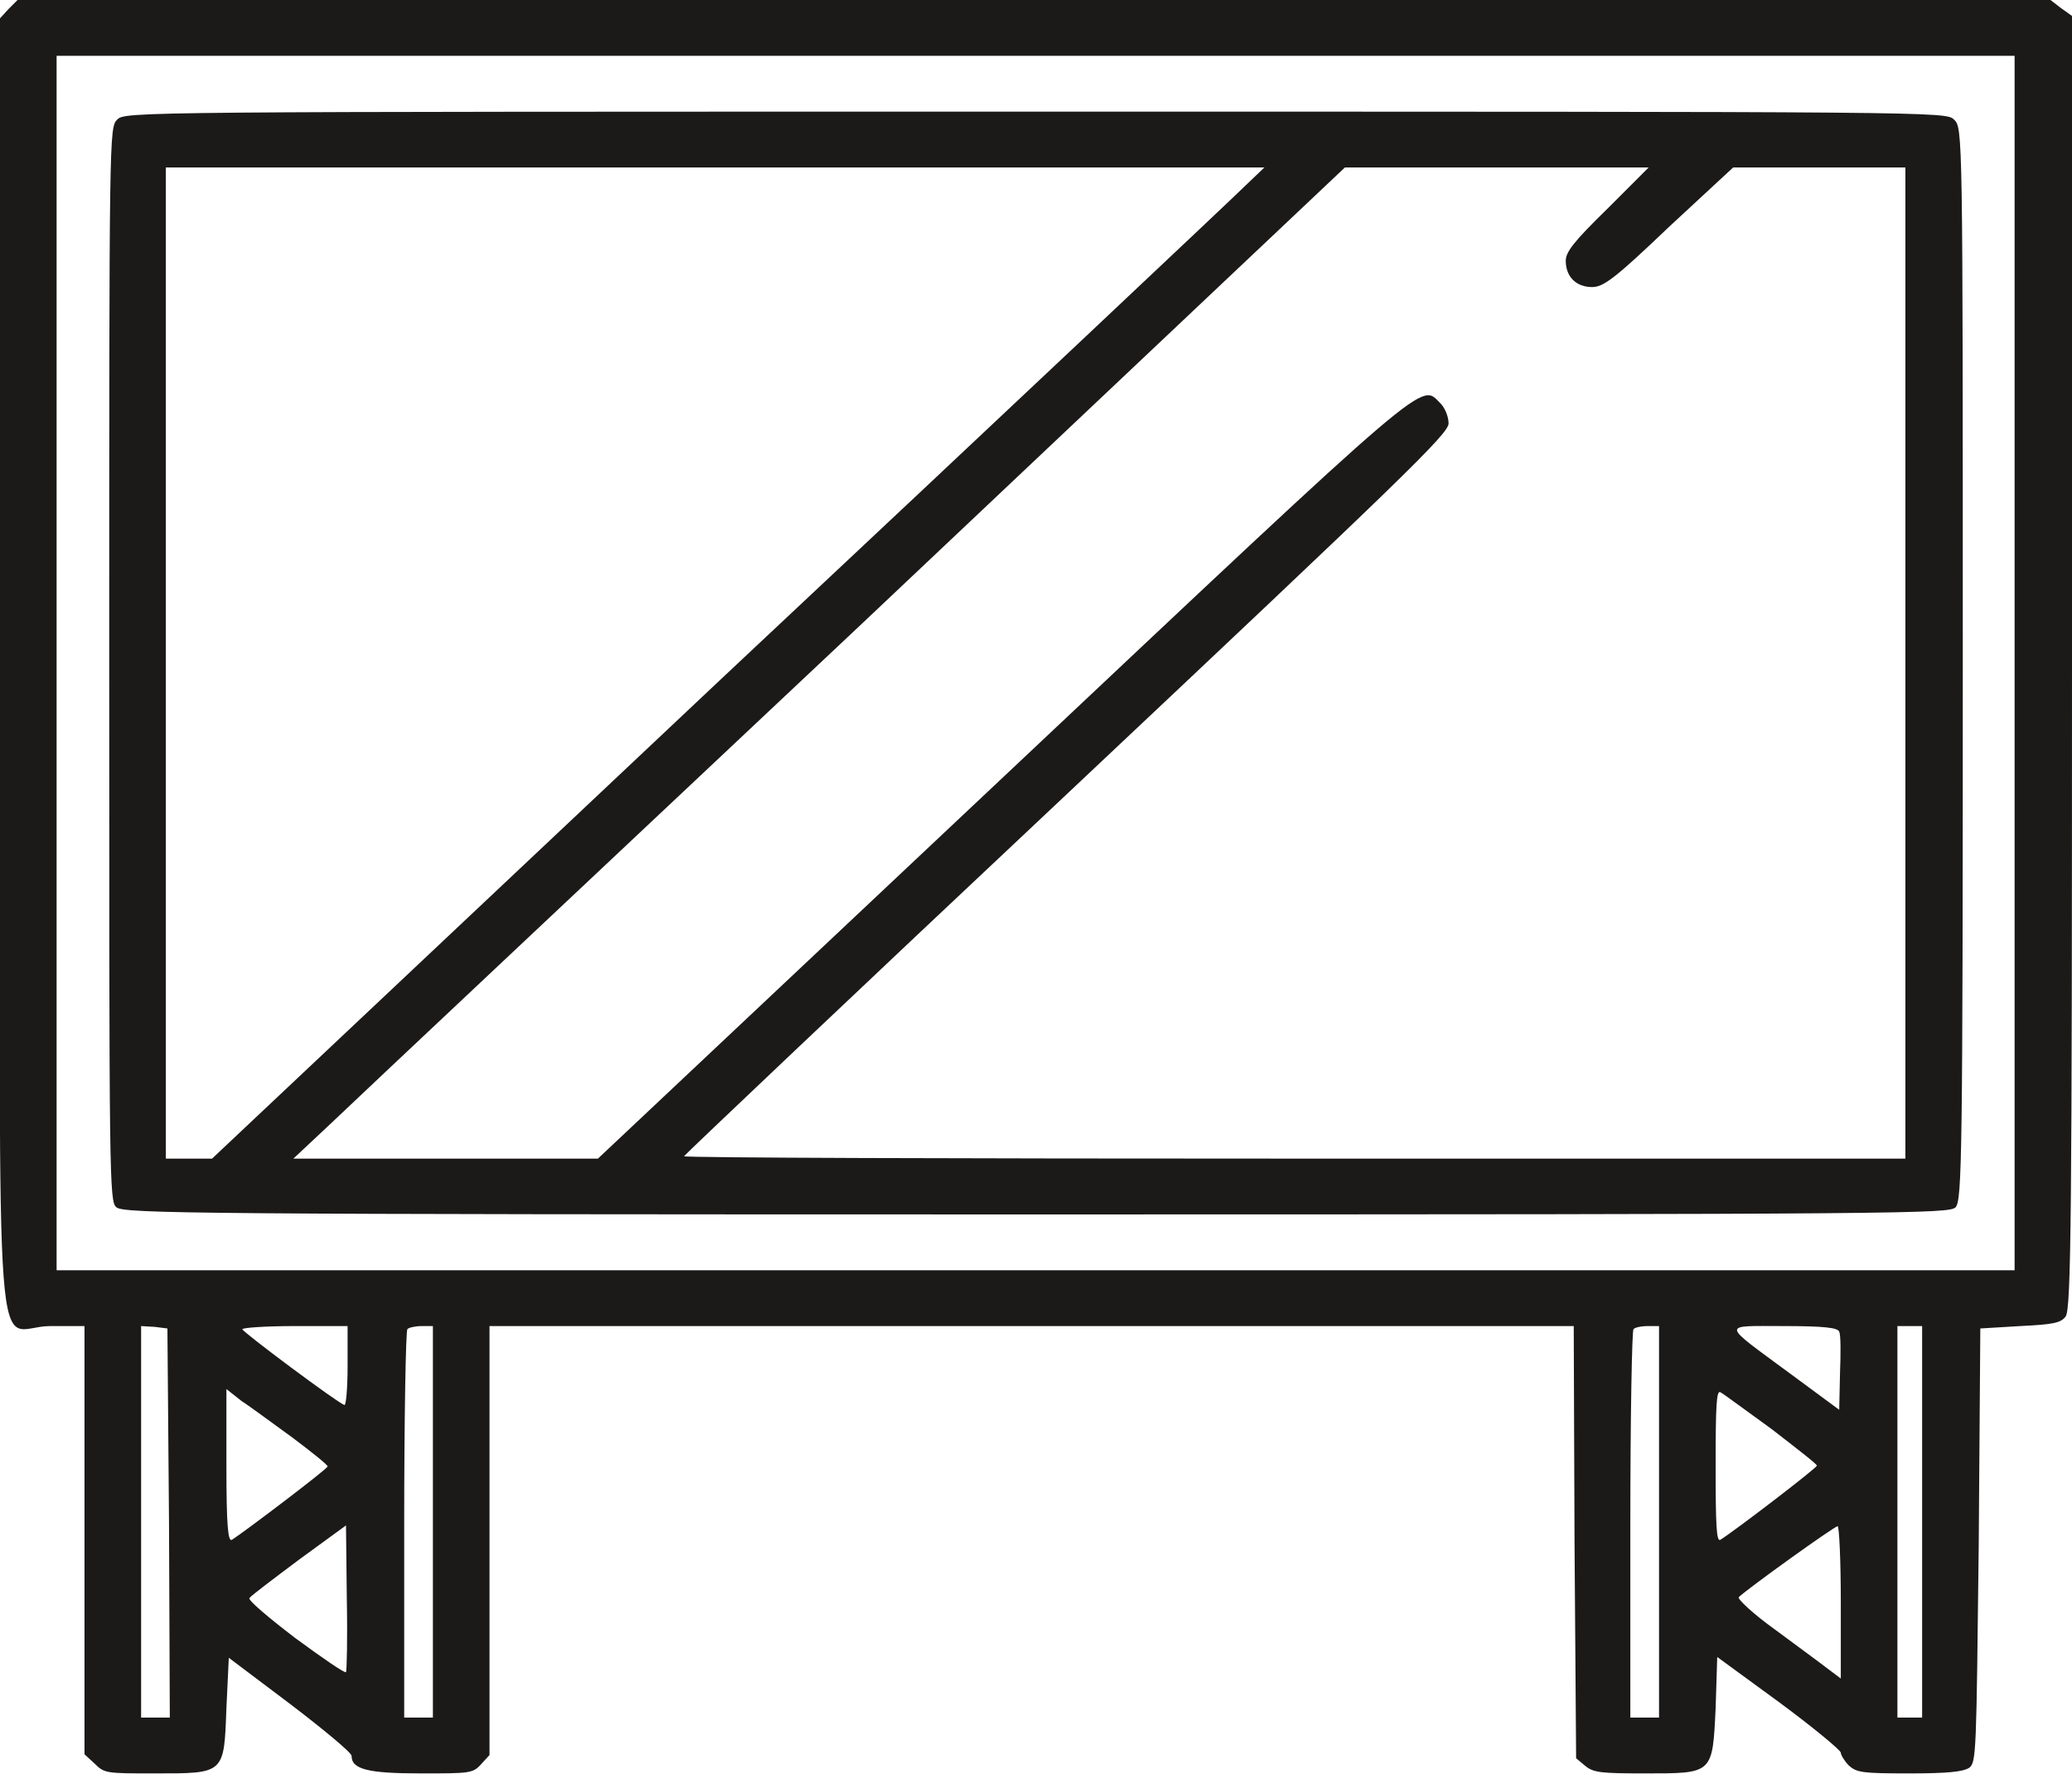 <svg width="25.99" height="22.247" viewBox="0 0 25.99 22.247" fill="none" xmlns="http://www.w3.org/2000/svg" xmlns:xlink="http://www.w3.org/1999/xlink">
	<desc>
			Created with Pixso.
	</desc>
	<defs/>
	<path id="path" d="M0.11 0.11L0 0.23L0 8.33C0 17.73 -0.09 16.63 0.63 16.63L1.06 16.63L1.06 19.31L1.06 22L1.19 22.12C1.31 22.24 1.34 22.24 1.94 22.24C2.82 22.24 2.81 22.25 2.84 21.42L2.87 20.79L3.64 21.37C4.06 21.69 4.41 21.98 4.41 22.02C4.41 22.19 4.62 22.24 5.28 22.24C5.88 22.24 5.93 22.24 6.03 22.13L6.14 22.01L6.14 19.32L6.14 16.63L12.94 16.63L19.74 16.63L19.75 19.34L19.77 22.05L19.89 22.15C19.99 22.23 20.09 22.24 20.63 22.24C21.49 22.24 21.48 22.25 21.52 21.42L21.54 20.78L22.32 21.35C22.74 21.66 23.09 21.95 23.09 21.98C23.09 22.01 23.14 22.09 23.19 22.14C23.29 22.23 23.36 22.24 23.95 22.24C24.43 22.24 24.62 22.22 24.7 22.17C24.79 22.1 24.79 22 24.82 19.38L24.84 16.66L25.34 16.63C25.76 16.61 25.85 16.59 25.91 16.51C25.98 16.42 25.99 15.22 25.99 8.31L25.99 0.2L25.85 0.1L25.72 0L12.97 0L0.22 0L0.11 0.11ZM25.27 8.31L25.27 15.93L12.99 15.93L0.71 15.93L0.71 8.31L0.71 0.7L12.99 0.7L25.27 0.7L25.27 8.31ZM2.12 19.1L2.13 21.54L1.95 21.54L1.77 21.54L1.77 19.08L1.77 16.63L1.94 16.64L2.1 16.66L2.12 19.1ZM4.36 17.14C4.36 17.41 4.34 17.63 4.32 17.62C4.23 17.59 3.05 16.71 3.04 16.67C3.04 16.65 3.34 16.63 3.7 16.63L4.36 16.63L4.36 17.14ZM5.43 19.09L5.43 21.54L5.25 21.54L5.07 21.54L5.07 19.12C5.07 17.79 5.09 16.68 5.11 16.67C5.12 16.65 5.21 16.63 5.29 16.63L5.43 16.63L5.43 19.09ZM20.81 19.09L20.81 21.54L20.63 21.54L20.45 21.54L20.45 19.12C20.45 17.79 20.47 16.68 20.49 16.67C20.5 16.65 20.58 16.63 20.67 16.63L20.81 16.63L20.81 19.09ZM23.07 16.7C23.09 16.74 23.09 16.97 23.08 17.22L23.07 17.68L22.46 17.23C21.58 16.58 21.58 16.63 22.37 16.63C22.88 16.63 23.05 16.65 23.07 16.7ZM24.11 19.09L24.11 21.54L23.96 21.54L23.8 21.54L23.8 19.09L23.8 16.63L23.96 16.63L24.11 16.63L24.11 19.09ZM3.67 18.03C3.91 18.21 4.11 18.37 4.11 18.39C4.11 18.42 3.08 19.2 2.91 19.31C2.86 19.34 2.84 19.14 2.84 18.38L2.84 17.42L3.03 17.57C3.14 17.64 3.42 17.85 3.67 18.03ZM22.22 17.92C22.53 18.16 22.79 18.36 22.79 18.38C22.79 18.41 21.77 19.19 21.58 19.31C21.53 19.34 21.52 19.14 21.52 18.38C21.52 17.63 21.53 17.43 21.58 17.46C21.62 17.48 21.9 17.69 22.22 17.92ZM4.34 20.97C4.33 20.99 4.04 20.79 3.7 20.54C3.36 20.28 3.1 20.06 3.13 20.04C3.15 20.01 3.43 19.8 3.75 19.56L4.34 19.13L4.35 20.04C4.36 20.54 4.35 20.96 4.34 20.97ZM23.09 20.09L23.09 21.05L22.93 20.93C22.84 20.86 22.54 20.64 22.27 20.44C21.99 20.24 21.79 20.05 21.81 20.03C21.91 19.93 23.01 19.14 23.05 19.14C23.07 19.14 23.09 19.57 23.09 20.09Z" fill="#1C1919" fill-opacity="1" fill-rule="nonzero"/>
	<path id="path" d="M0 0.23L0 8.33C0 17.73 -0.09 16.63 0.63 16.63L1.06 16.63L1.06 19.31L1.06 22L1.19 22.12C1.31 22.24 1.34 22.24 1.94 22.24C2.82 22.24 2.81 22.25 2.84 21.42L2.87 20.79L3.64 21.37C4.06 21.69 4.41 21.98 4.41 22.02C4.41 22.19 4.62 22.24 5.28 22.24C5.88 22.24 5.93 22.24 6.03 22.13L6.14 22.01L6.14 19.32L6.14 16.63L12.94 16.63L19.74 16.63L19.75 19.34L19.77 22.05L19.89 22.15C19.99 22.23 20.09 22.24 20.63 22.24C21.49 22.24 21.48 22.25 21.52 21.42L21.54 20.78L22.32 21.35C22.74 21.66 23.09 21.95 23.09 21.98C23.09 22.01 23.14 22.09 23.19 22.14C23.29 22.23 23.36 22.24 23.95 22.24C24.43 22.24 24.62 22.22 24.7 22.17C24.79 22.1 24.79 22 24.82 19.38L24.84 16.66L25.34 16.63C25.76 16.61 25.85 16.59 25.91 16.51C25.98 16.42 25.99 15.22 25.99 8.31L25.99 0.2L25.85 0.1L25.72 0L12.97 0L0.22 0L0.11 0.11L0 0.23ZM25.27 15.93L12.99 15.93L0.71 15.93L0.71 8.31L0.71 0.7L12.99 0.7L25.27 0.7L25.27 8.31L25.27 15.93ZM2.13 21.54L1.95 21.54L1.77 21.54L1.77 19.08L1.77 16.63L1.94 16.64L2.1 16.66L2.12 19.1L2.13 21.54ZM4.32 17.62C4.23 17.59 3.05 16.71 3.04 16.67C3.04 16.65 3.34 16.63 3.7 16.63L4.36 16.63L4.36 17.14C4.36 17.41 4.34 17.63 4.32 17.62ZM5.43 21.54L5.25 21.54L5.07 21.54L5.07 19.12C5.07 17.79 5.09 16.68 5.11 16.67C5.12 16.65 5.21 16.63 5.29 16.63L5.43 16.63L5.43 19.09L5.43 21.54ZM20.81 21.54L20.63 21.54L20.45 21.54L20.45 19.12C20.45 17.79 20.47 16.68 20.49 16.67C20.5 16.65 20.58 16.63 20.67 16.63L20.81 16.63L20.81 19.09L20.81 21.54ZM23.08 17.22L23.07 17.68L22.46 17.23C21.58 16.58 21.58 16.63 22.37 16.63C22.88 16.63 23.05 16.65 23.07 16.7C23.09 16.74 23.09 16.97 23.08 17.22ZM24.11 21.54L23.96 21.54L23.8 21.54L23.8 19.09L23.8 16.63L23.96 16.63L24.11 16.63L24.11 19.09L24.11 21.54ZM4.11 18.39C4.11 18.42 3.08 19.2 2.91 19.31C2.86 19.34 2.84 19.14 2.84 18.38L2.84 17.42L3.03 17.57C3.14 17.64 3.42 17.85 3.67 18.03C3.91 18.21 4.11 18.37 4.11 18.39ZM22.79 18.38C22.79 18.41 21.77 19.19 21.58 19.31C21.53 19.34 21.52 19.14 21.52 18.38C21.52 17.63 21.53 17.43 21.58 17.46C21.62 17.48 21.9 17.69 22.22 17.92C22.53 18.16 22.79 18.36 22.79 18.38ZM3.7 20.54C3.36 20.28 3.1 20.06 3.13 20.04C3.15 20.01 3.43 19.8 3.75 19.56L4.34 19.13L4.35 20.04C4.36 20.54 4.35 20.96 4.34 20.97C4.33 20.99 4.04 20.79 3.7 20.54ZM23.09 21.05L22.93 20.93C22.84 20.86 22.54 20.64 22.27 20.44C21.99 20.24 21.79 20.05 21.81 20.03C21.91 19.93 23.01 19.14 23.05 19.14C23.07 19.14 23.09 19.57 23.09 20.09L23.09 21.05Z" stroke="#000000" stroke-opacity="0" stroke-width="0.133"/>
	<path id="path" d="M1.47 1.5C1.37 1.6 1.37 1.66 1.37 8.33C1.37 14.79 1.37 15.07 1.46 15.14C1.55 15.22 2.42 15.23 13 15.23C24.03 15.23 24.45 15.22 24.53 15.14C24.61 15.05 24.62 14.51 24.62 8.32C24.62 1.66 24.62 1.6 24.51 1.5C24.41 1.4 24.35 1.4 12.99 1.4C1.64 1.4 1.57 1.4 1.47 1.5ZM15.63 2.32C15.5 2.45 12.54 5.24 9.03 8.53L2.66 14.53L2.37 14.53L2.08 14.53L2.08 8.31L2.08 2.1L8.97 2.1L15.86 2.1L15.63 2.32ZM20.16 2.62C19.74 3.03 19.64 3.16 19.64 3.27C19.64 3.47 19.77 3.6 19.97 3.6C20.11 3.6 20.25 3.5 20.93 2.85L21.74 2.1L22.82 2.1L23.9 2.1L23.9 8.31L23.9 14.53L16.24 14.53C12.03 14.53 8.58 14.52 8.58 14.5C8.58 14.49 10.73 12.45 13.37 9.97C17.62 5.97 18.17 5.44 18.17 5.31C18.17 5.22 18.12 5.11 18.07 5.06C17.81 4.81 18.05 4.6 12.59 9.74L7.5 14.53L5.59 14.53L3.68 14.53L4.16 14.08C4.42 13.83 7.39 11.04 10.76 7.87L16.87 2.1L18.78 2.1L20.68 2.1L20.16 2.62Z" fill="#1C1919" fill-opacity="1" fill-rule="nonzero"/>
	<path id="path" d="M1.37 8.33C1.37 14.79 1.37 15.07 1.46 15.14C1.55 15.22 2.42 15.23 13 15.23C24.03 15.23 24.45 15.22 24.53 15.14C24.61 15.05 24.62 14.51 24.62 8.32C24.62 1.66 24.62 1.6 24.51 1.5C24.41 1.4 24.35 1.4 12.99 1.4C1.64 1.4 1.57 1.4 1.47 1.5C1.37 1.6 1.37 1.66 1.37 8.33ZM9.03 8.53L2.66 14.53L2.37 14.53L2.08 14.53L2.08 8.31L2.08 2.1L8.97 2.1L15.86 2.1L15.63 2.32C15.5 2.45 12.54 5.24 9.03 8.53ZM19.64 3.27C19.64 3.47 19.77 3.6 19.97 3.6C20.11 3.6 20.25 3.5 20.93 2.85L21.74 2.1L22.82 2.1L23.9 2.1L23.9 8.31L23.9 14.53L16.24 14.53C12.03 14.53 8.58 14.52 8.58 14.5C8.58 14.49 10.73 12.45 13.37 9.97C17.62 5.97 18.17 5.44 18.17 5.31C18.17 5.22 18.12 5.11 18.07 5.06C17.81 4.81 18.05 4.6 12.59 9.74L7.5 14.53L5.59 14.53L3.68 14.53L4.16 14.08C4.42 13.83 7.39 11.04 10.76 7.87L16.87 2.1L18.78 2.1L20.68 2.1L20.16 2.62C19.74 3.03 19.64 3.16 19.64 3.27Z" stroke="#000000" stroke-opacity="0" stroke-width="0.133"/>
</svg>
